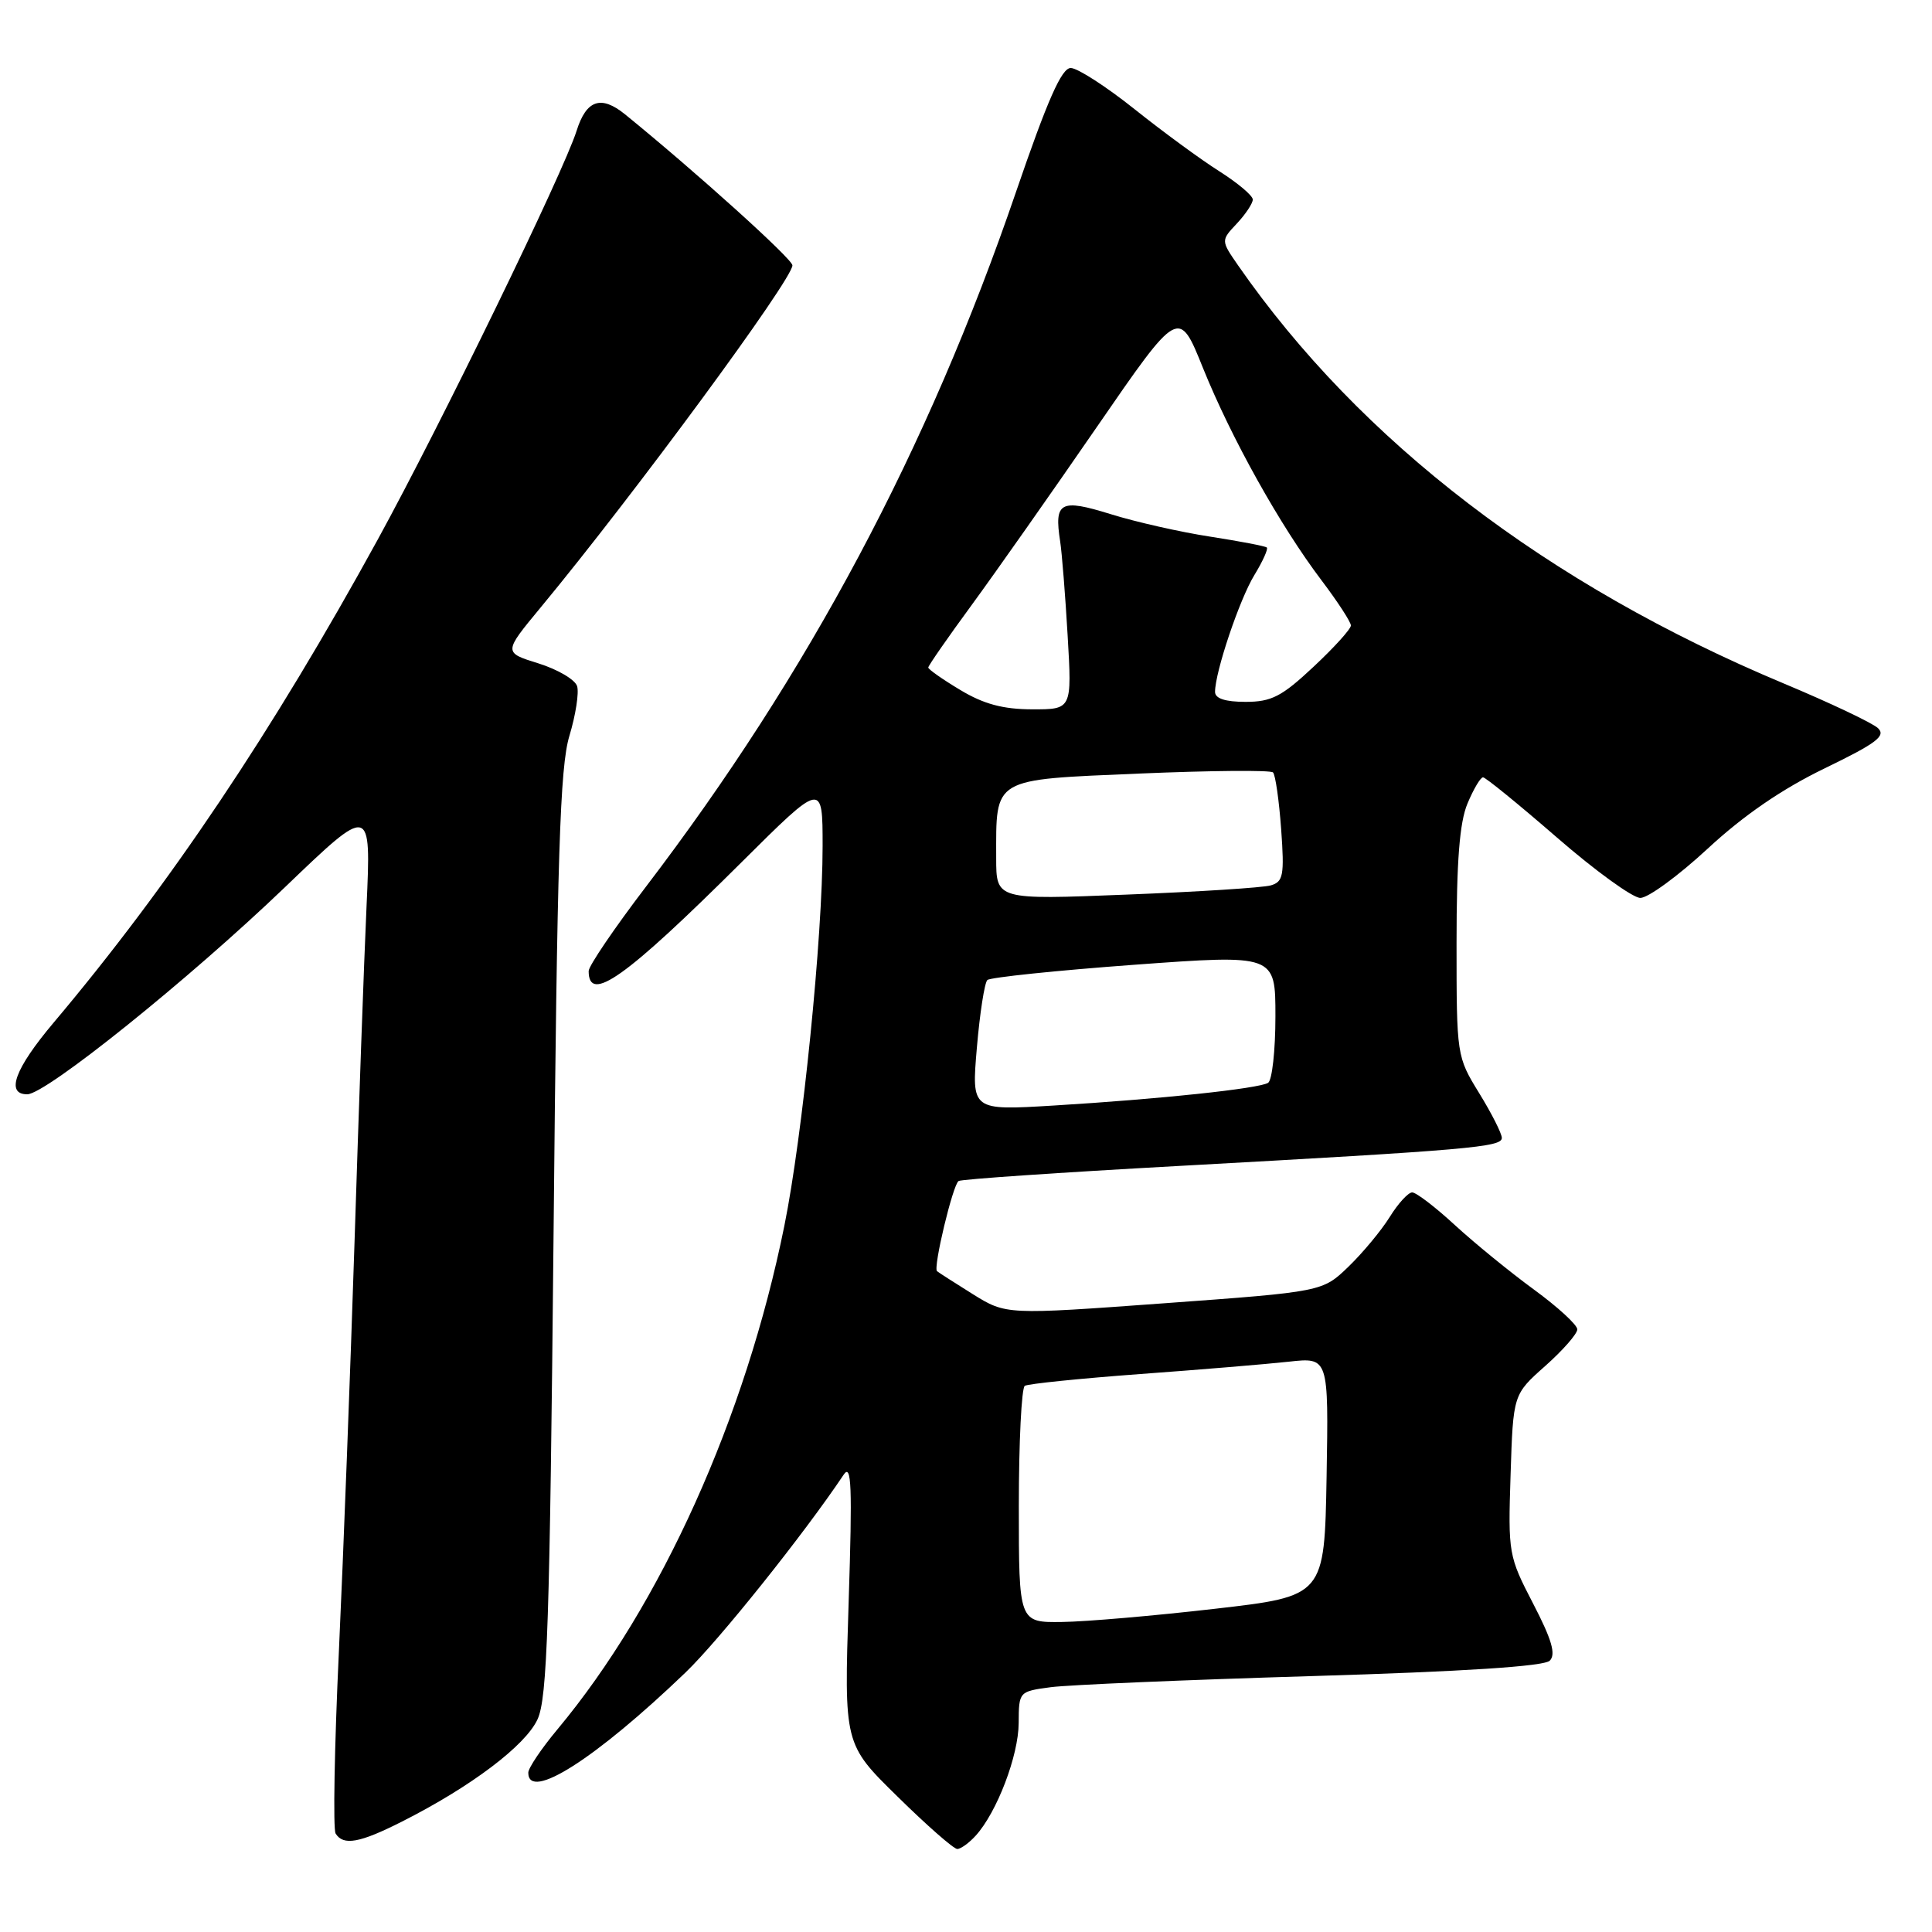 <?xml version="1.0" encoding="UTF-8" standalone="no"?>
<!DOCTYPE svg PUBLIC "-//W3C//DTD SVG 1.1//EN" "http://www.w3.org/Graphics/SVG/1.1/DTD/svg11.dtd" >
<svg xmlns="http://www.w3.org/2000/svg" xmlns:xlink="http://www.w3.org/1999/xlink" version="1.1" viewBox="0 0 256 256">
 <g >
 <path fill="currentColor"
d=" M 129.29 243.23 C 132.10 240.13 134.96 232.64 134.98 228.31 C 135.00 224.14 135.02 224.12 139.25 223.56 C 141.59 223.25 157.16 222.59 173.86 222.09 C 193.96 221.49 204.60 220.80 205.35 220.05 C 206.19 219.21 205.63 217.27 203.15 212.49 C 199.89 206.21 199.82 205.84 200.16 195.42 C 200.50 184.77 200.50 184.77 204.75 181.00 C 207.09 178.92 209.00 176.74 209.00 176.15 C 209.00 175.55 206.41 173.18 203.25 170.87 C 200.09 168.56 195.38 164.72 192.79 162.34 C 190.20 159.95 187.65 158.00 187.12 158.00 C 186.60 158.00 185.26 159.46 184.15 161.25 C 183.04 163.04 180.58 166.00 178.69 167.83 C 175.24 171.16 175.24 171.16 154.27 172.69 C 133.31 174.22 133.31 174.22 128.90 171.48 C 126.48 169.97 124.35 168.60 124.16 168.44 C 123.62 167.99 126.26 156.96 127.02 156.49 C 127.40 156.25 140.48 155.36 156.10 154.50 C 194.74 152.37 199.00 152.00 199.00 150.78 C 199.00 150.20 197.65 147.53 196.00 144.85 C 193.02 140.00 193.00 139.89 193.00 124.95 C 193.00 114.10 193.40 108.97 194.45 106.47 C 195.25 104.56 196.17 103.00 196.51 103.00 C 196.84 103.00 201.25 106.59 206.31 110.98 C 211.36 115.37 216.33 118.97 217.35 118.98 C 218.37 118.99 222.39 116.05 226.29 112.44 C 231.05 108.03 236.14 104.54 241.78 101.81 C 248.65 98.48 249.93 97.52 248.84 96.48 C 248.10 95.79 242.49 93.13 236.37 90.57 C 205.05 77.47 180.24 58.47 164.07 35.19 C 161.77 31.87 161.77 31.87 163.89 29.62 C 165.05 28.38 166.00 26.95 166.00 26.44 C 166.00 25.92 164.01 24.25 161.59 22.71 C 159.16 21.18 154.10 17.47 150.34 14.47 C 146.58 11.47 142.77 9.01 141.88 9.01 C 140.67 9.00 138.80 13.25 134.61 25.48 C 122.94 59.58 107.12 89.27 85.61 117.47 C 81.42 122.96 78.00 128.00 78.00 128.67 C 78.00 133.03 82.85 129.58 98.25 114.26 C 109.00 103.57 109.00 103.57 109.00 112.12 C 109.00 124.14 106.35 150.48 103.93 162.43 C 98.80 187.82 87.58 212.70 73.87 229.14 C 71.74 231.69 70.00 234.28 70.00 234.89 C 70.00 238.74 78.91 233.06 90.83 221.62 C 95.25 217.38 106.54 203.26 111.78 195.42 C 112.83 193.84 112.95 196.85 112.45 212.30 C 111.84 231.11 111.84 231.11 118.92 238.05 C 122.80 241.87 126.37 245.00 126.84 245.00 C 127.31 245.00 128.41 244.20 129.29 243.23 Z  M 53.28 241.36 C 62.41 236.75 69.64 231.29 71.23 227.81 C 72.52 225.01 72.85 215.05 73.35 163.50 C 73.83 113.14 74.20 101.63 75.45 97.50 C 76.28 94.75 76.74 91.79 76.47 90.92 C 76.20 90.05 73.89 88.70 71.34 87.90 C 66.70 86.46 66.70 86.46 71.65 80.48 C 84.01 65.55 105.00 37.03 105.00 35.16 C 105.00 34.32 92.28 22.84 82.82 15.15 C 79.64 12.57 77.69 13.23 76.40 17.34 C 74.66 22.84 58.43 56.21 50.05 71.50 C 36.12 96.91 22.42 117.34 7.11 135.50 C 1.96 141.61 0.71 145.00 3.61 145.00 C 6.08 145.00 25.02 129.78 37.77 117.55 C 49.18 106.60 49.18 106.60 48.57 120.05 C 48.23 127.45 47.52 147.45 46.98 164.50 C 46.43 181.55 45.50 205.94 44.91 218.70 C 44.31 231.47 44.12 242.38 44.47 242.95 C 45.49 244.60 47.66 244.21 53.28 241.36 Z  M 135.00 199.56 C 135.00 191.07 135.36 183.90 135.79 183.63 C 136.23 183.36 143.09 182.66 151.04 182.07 C 158.99 181.49 167.87 180.75 170.78 180.43 C 176.05 179.85 176.05 179.85 175.78 195.67 C 175.50 211.50 175.50 211.50 161.00 213.17 C 153.03 214.09 143.91 214.88 140.75 214.92 C 135.00 215.00 135.00 215.00 135.00 199.56 Z  M 129.44 138.83 C 129.83 134.25 130.46 130.21 130.83 129.86 C 131.20 129.51 139.94 128.60 150.25 127.84 C 169.00 126.47 169.00 126.47 169.00 134.67 C 169.00 139.19 168.56 143.15 168.03 143.48 C 166.79 144.25 153.66 145.64 139.61 146.49 C 128.73 147.15 128.73 147.15 129.44 138.83 Z  M 132.00 113.68 C 132.00 102.95 131.33 103.34 150.98 102.50 C 160.40 102.10 168.36 102.03 168.68 102.35 C 169.00 102.67 169.48 106.05 169.76 109.86 C 170.20 116.01 170.04 116.84 168.38 117.32 C 167.34 117.62 158.74 118.17 149.25 118.54 C 132.00 119.23 132.00 119.23 132.00 113.68 Z  M 127.25 91.43 C 124.91 90.03 123.00 88.69 123.00 88.45 C 123.00 88.21 125.59 84.48 128.75 80.17 C 131.91 75.85 139.38 65.23 145.35 56.56 C 156.20 40.81 156.20 40.81 159.40 48.76 C 163.16 58.07 169.62 69.65 175.11 76.90 C 177.25 79.73 179.00 82.42 179.00 82.88 C 179.00 83.35 176.77 85.81 174.04 88.36 C 169.84 92.30 168.47 93.00 165.04 93.00 C 162.36 93.00 161.00 92.56 161.00 91.68 C 161.00 89.05 164.24 79.42 166.21 76.20 C 167.32 74.38 168.06 72.74 167.86 72.55 C 167.66 72.36 164.29 71.72 160.37 71.11 C 156.45 70.51 150.51 69.17 147.18 68.13 C 140.48 66.05 139.66 66.49 140.48 71.76 C 140.71 73.27 141.16 78.89 141.47 84.25 C 142.04 94.00 142.04 94.00 136.77 93.99 C 132.91 93.98 130.36 93.30 127.25 91.43 Z "/>
</g>
</svg>